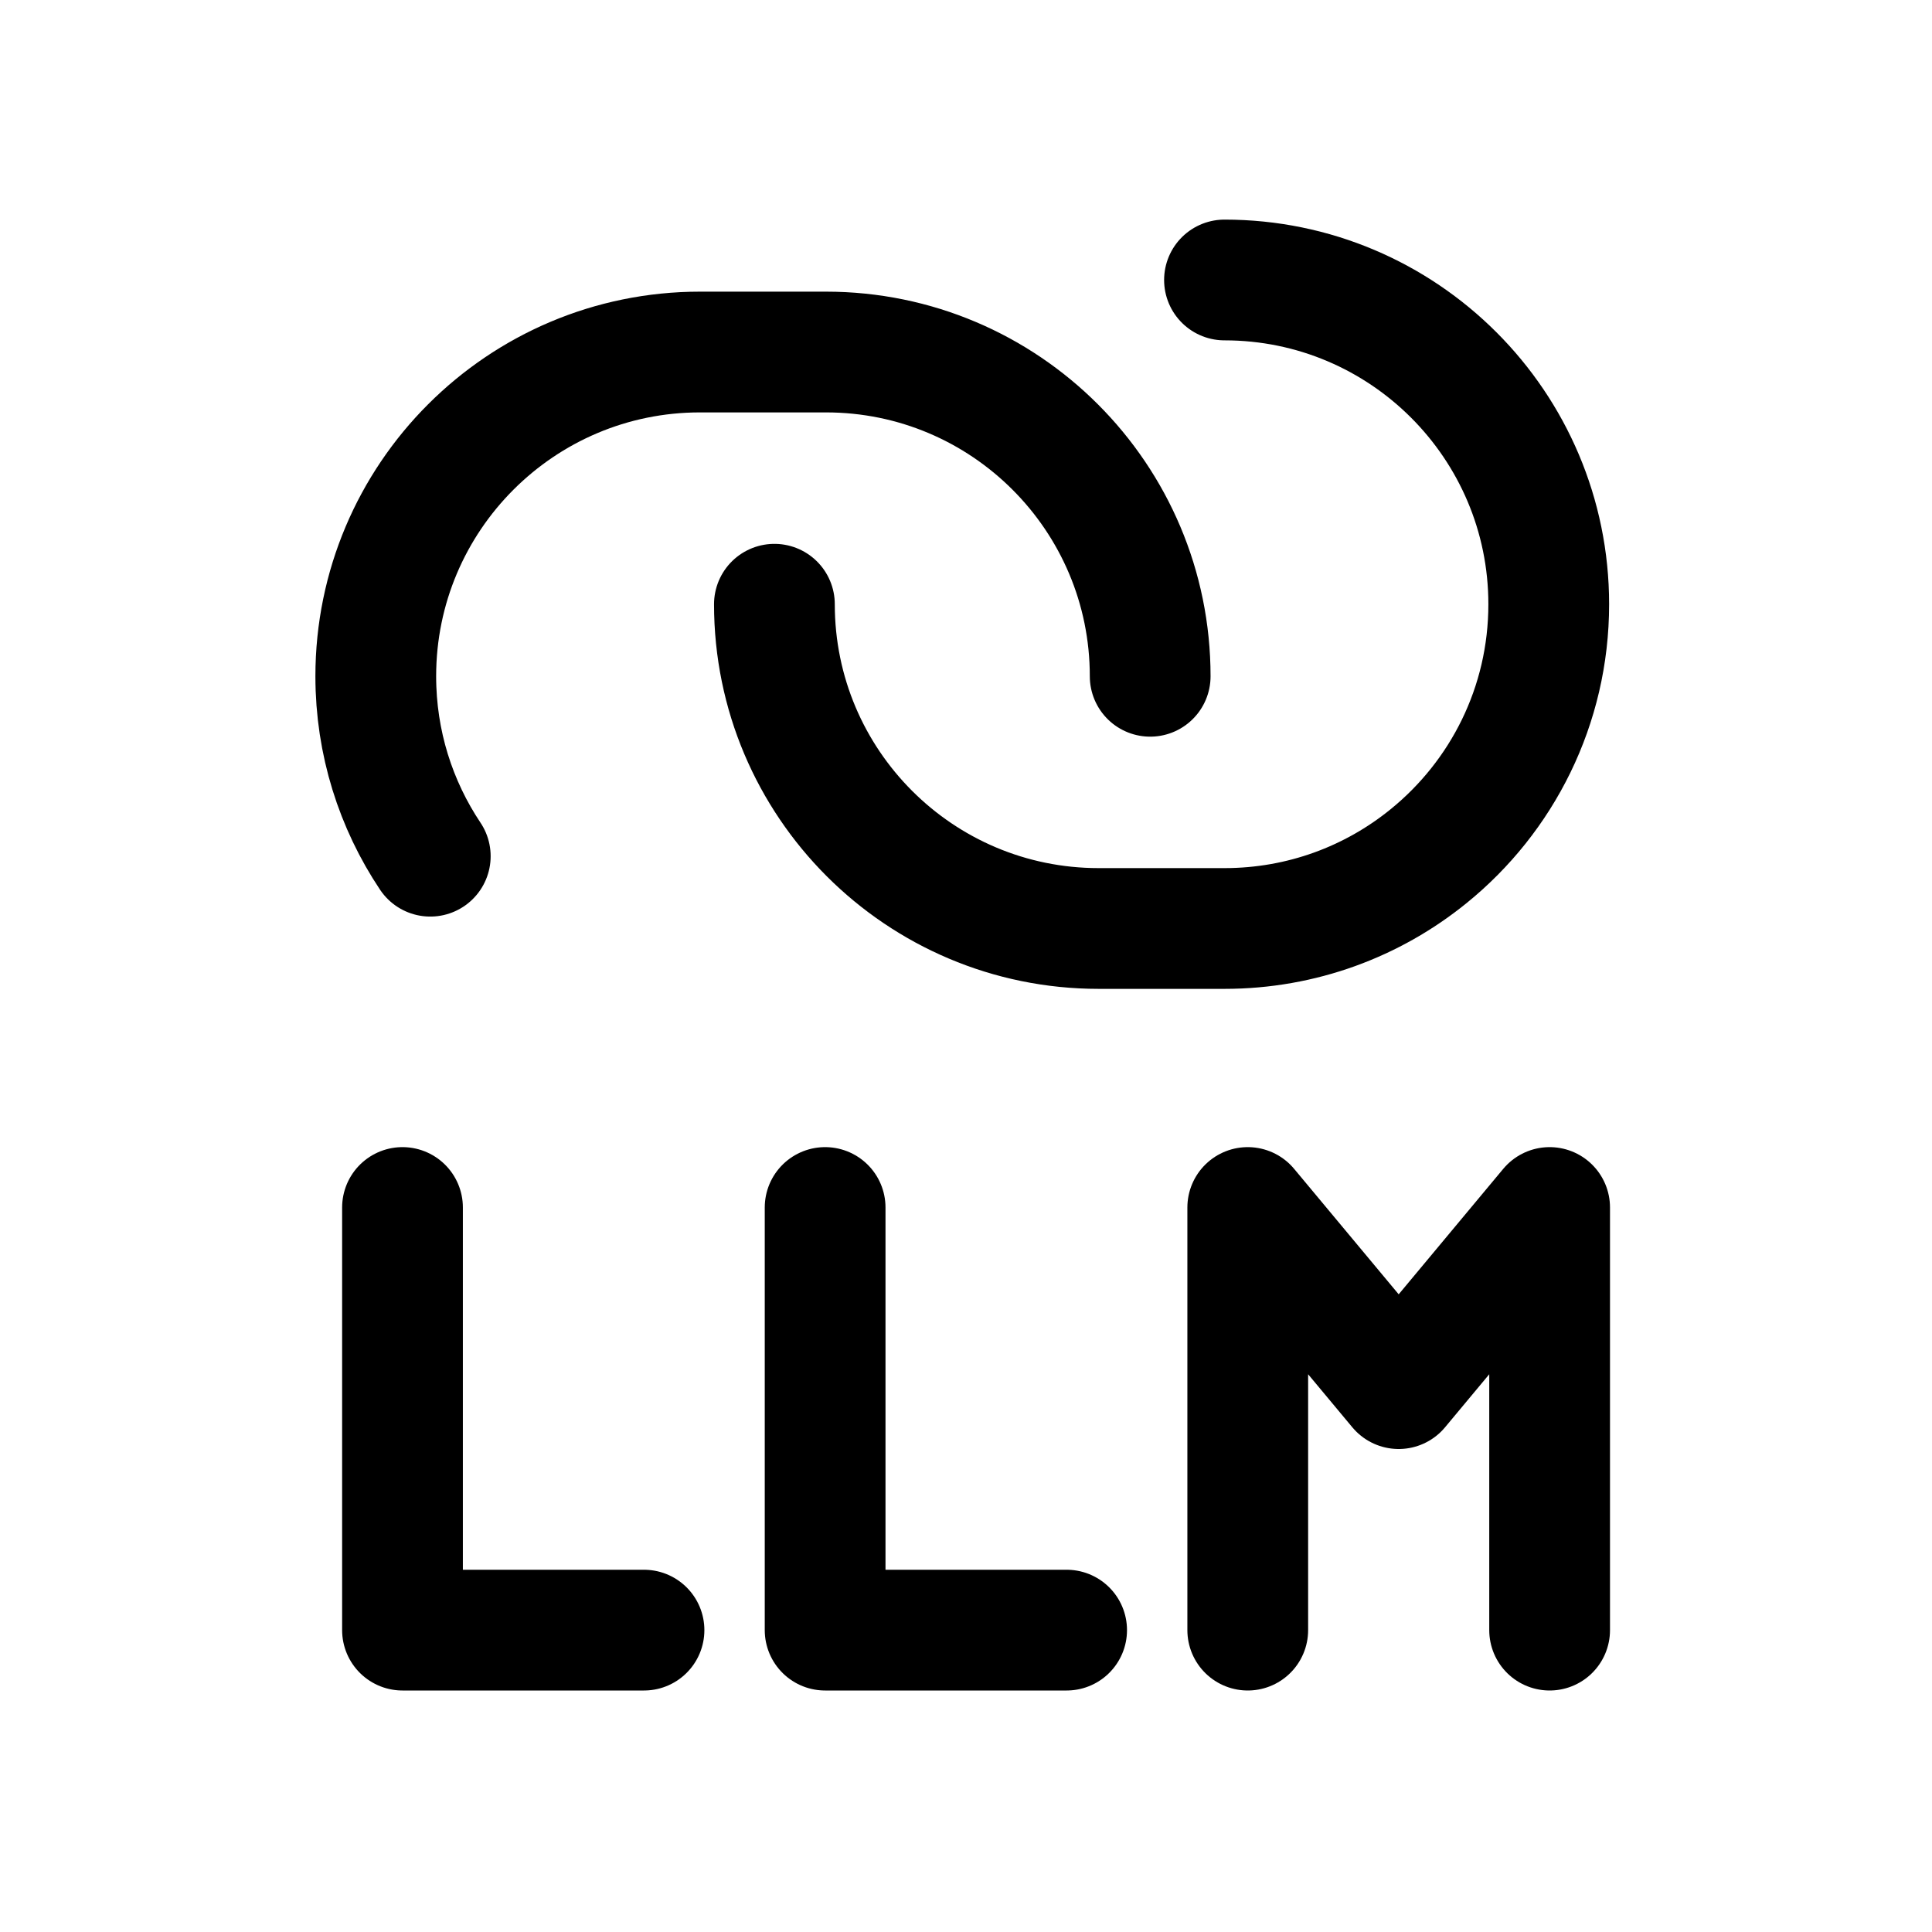 <svg width="24" height="24" viewBox="0 0 24 24" fill="none" xmlns="http://www.w3.org/2000/svg">
<path d="M14.288 8.401C14.288 6.177 12.485 4.373 10.26 4.373L8.696 4.373C6.472 4.373 4.668 6.177 4.668 8.401C4.668 9.228 4.918 9.997 5.345 10.636M9.62 7.506C9.62 9.731 11.424 11.534 13.648 11.534L14.43 11.534H15.211C16.172 11.534 17.054 11.198 17.746 10.636C18.657 9.898 19.239 8.77 19.239 7.506C19.239 5.282 17.435 3.478 15.211 3.478" stroke="black" stroke-width="1.5" stroke-linecap="round"/>
<path d="M5 15V20.25H8" stroke="black" stroke-width="1.5" stroke-linecap="round" stroke-linejoin="round"/>
<path d="M10.25 15V20.25H13.25" stroke="black" stroke-width="1.5" stroke-linecap="round" stroke-linejoin="round"/>
<path d="M15.5 20.25V15L17.375 17.25L19.25 15V20.25" stroke="black" stroke-width="1.5" stroke-linecap="round" stroke-linejoin="round"/>
</svg>
